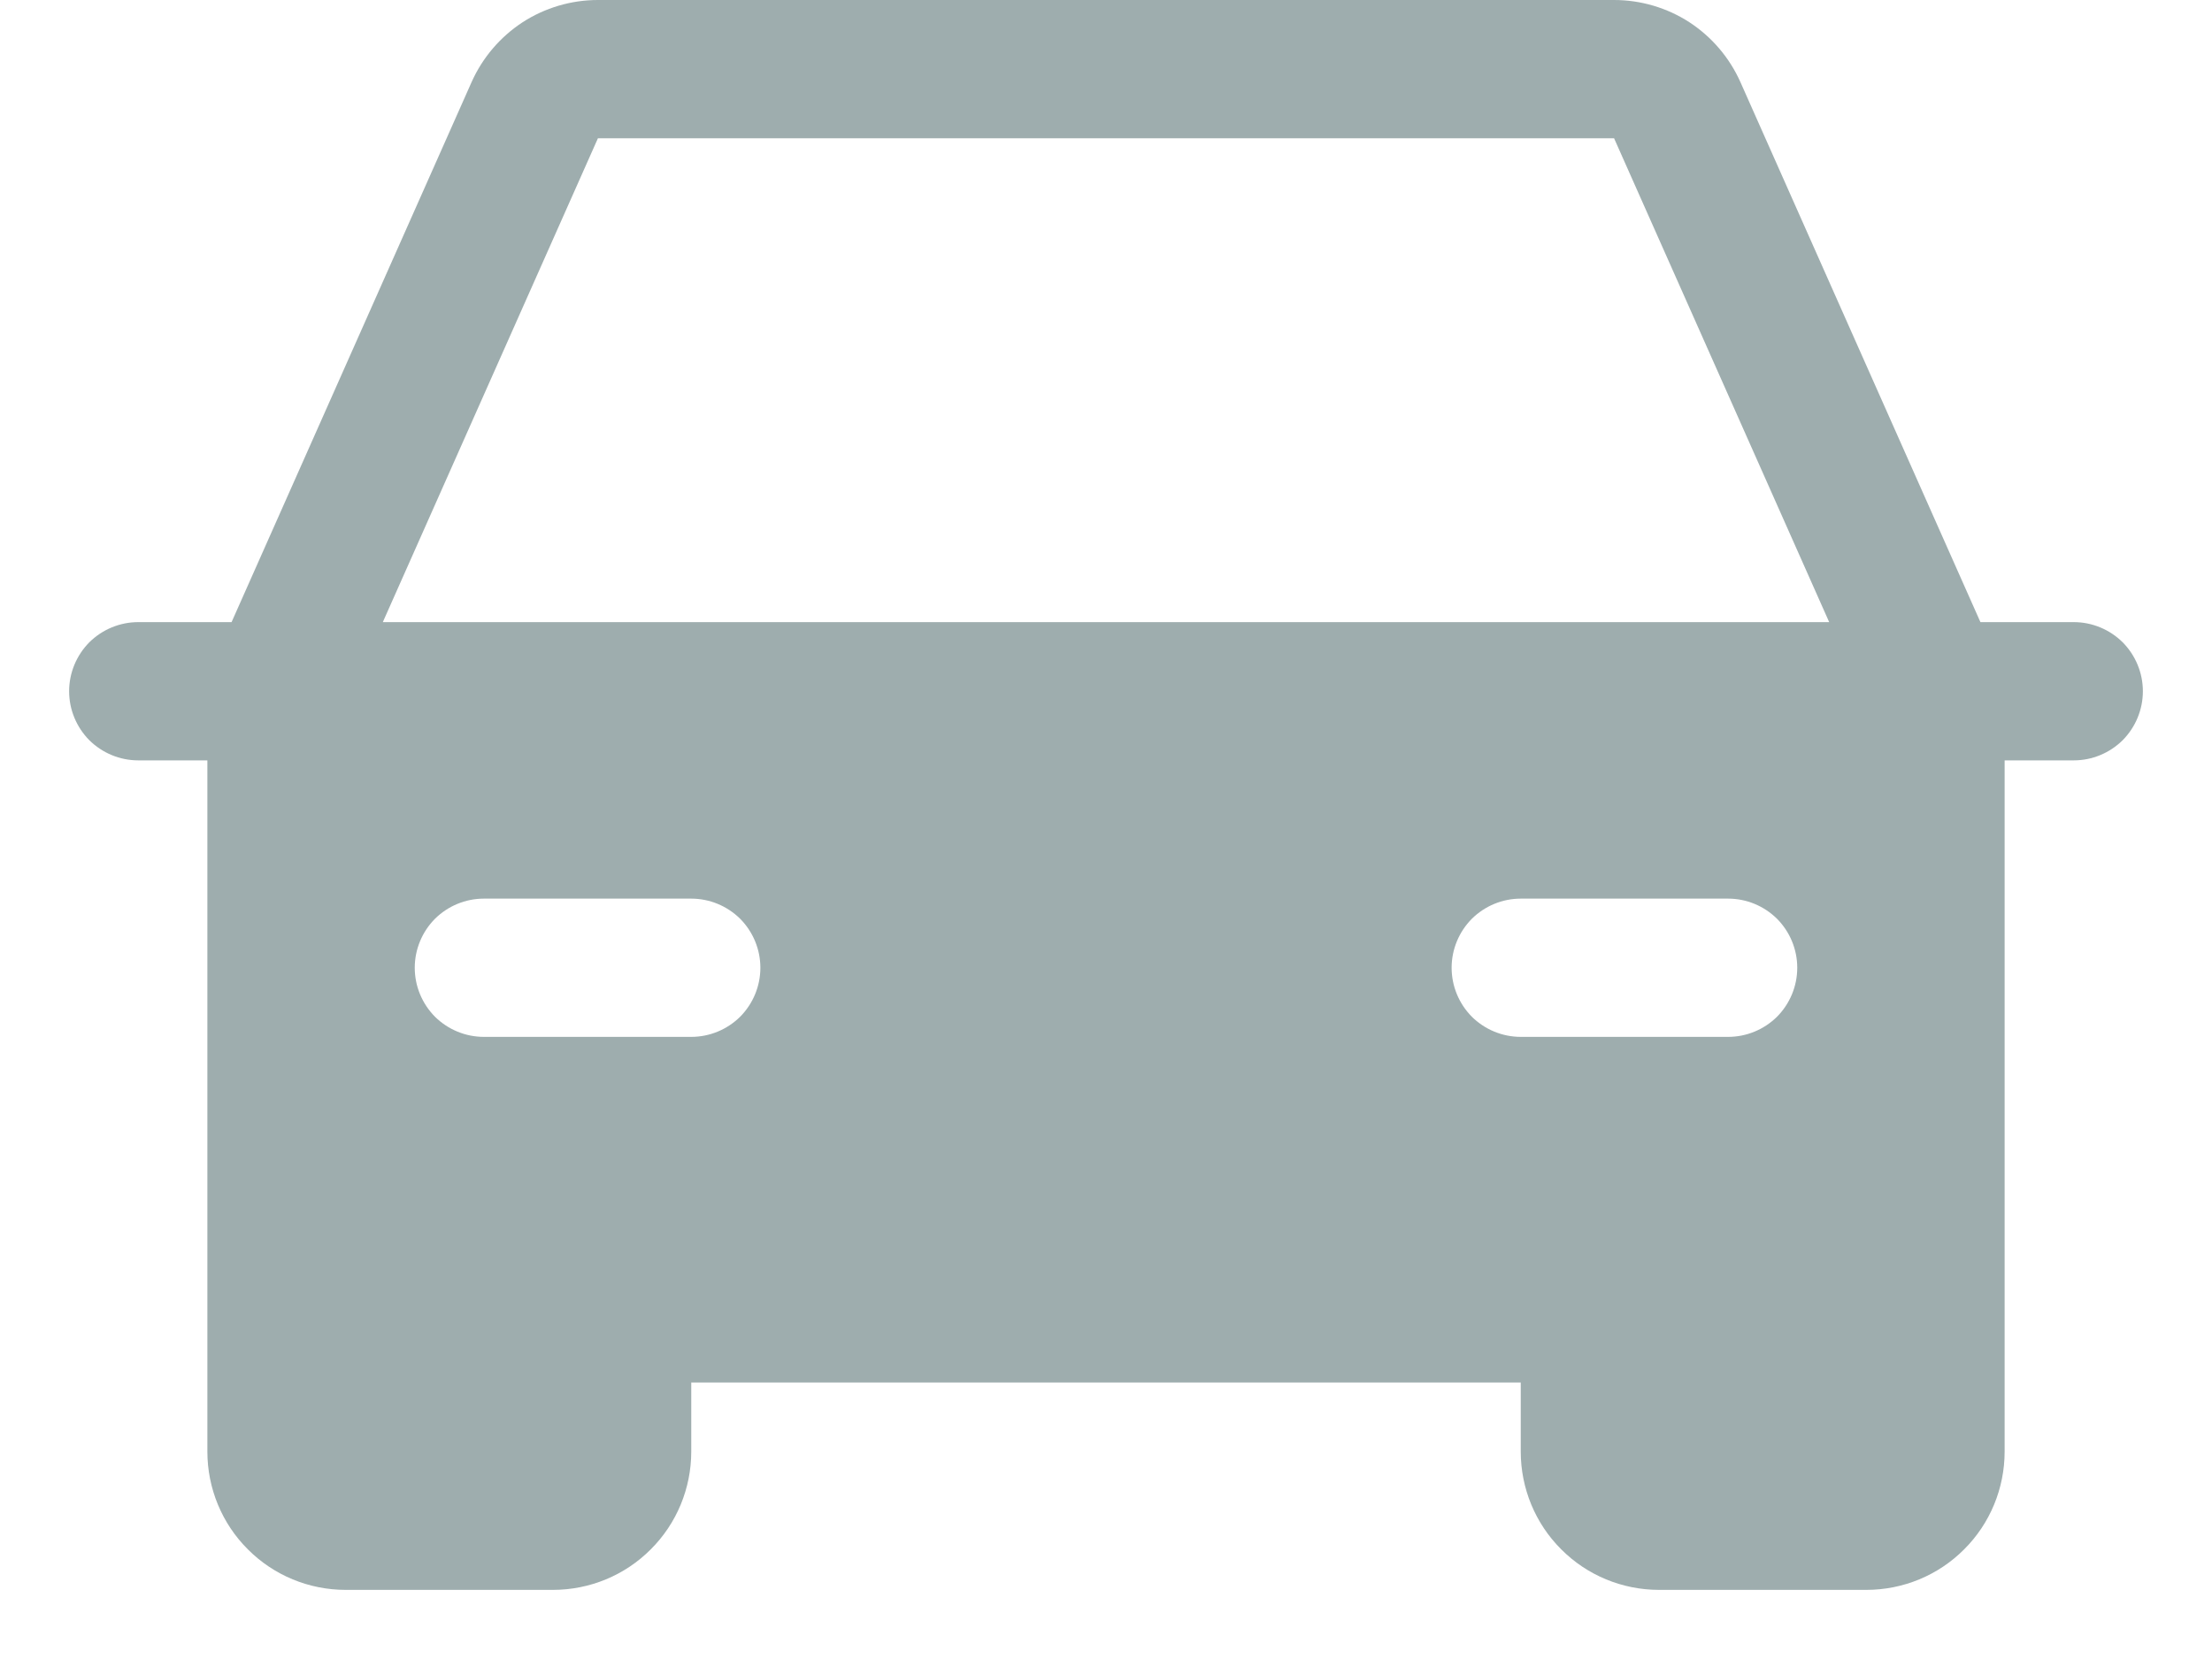 <svg width="16" height="12" viewBox="0 0 16 12" fill="none" xmlns="http://www.w3.org/2000/svg">
<path d="M15 4.5H14.325L12.589 0.594C12.51 0.417 12.382 0.267 12.22 0.161C12.058 0.056 11.868 2.31512e-06 11.675 0H4.325C4.132 2.31512e-06 3.942 0.056 3.78 0.161C3.618 0.267 3.49 0.417 3.411 0.594L1.675 4.5H1C0.867 4.5 0.74 4.553 0.646 4.646C0.553 4.74 0.5 4.867 0.5 5C0.5 5.133 0.553 5.26 0.646 5.354C0.74 5.447 0.867 5.5 1 5.5H1.5V10.5C1.5 10.765 1.605 11.02 1.793 11.207C1.98 11.395 2.235 11.5 2.5 11.5H4C4.265 11.5 4.52 11.395 4.707 11.207C4.895 11.02 5 10.765 5 10.5V10H11V10.5C11 10.765 11.105 11.02 11.293 11.207C11.48 11.395 11.735 11.5 12 11.5H13.5C13.765 11.5 14.02 11.395 14.207 11.207C14.395 11.02 14.5 10.765 14.5 10.5V5.5H15C15.133 5.5 15.26 5.447 15.354 5.354C15.447 5.26 15.5 5.133 15.5 5C15.5 4.867 15.447 4.74 15.354 4.646C15.26 4.553 15.133 4.5 15 4.5ZM5 7.5H3.5C3.367 7.5 3.24 7.447 3.146 7.354C3.053 7.26 3 7.133 3 7C3 6.867 3.053 6.74 3.146 6.646C3.24 6.553 3.367 6.5 3.5 6.5H5C5.133 6.5 5.26 6.553 5.354 6.646C5.447 6.74 5.5 6.867 5.5 7C5.5 7.133 5.447 7.26 5.354 7.354C5.26 7.447 5.133 7.5 5 7.5ZM12.5 7.5H11C10.867 7.5 10.74 7.447 10.646 7.354C10.553 7.26 10.5 7.133 10.5 7C10.5 6.867 10.553 6.74 10.646 6.646C10.74 6.553 10.867 6.5 11 6.5H12.5C12.633 6.5 12.76 6.553 12.854 6.646C12.947 6.74 13 6.867 13 7C13 7.133 12.947 7.26 12.854 7.354C12.76 7.447 12.633 7.5 12.5 7.5ZM2.769 4.5L4.325 1H11.675L13.231 4.5H2.769Z" fill="#9EADAE"/>
</svg>
